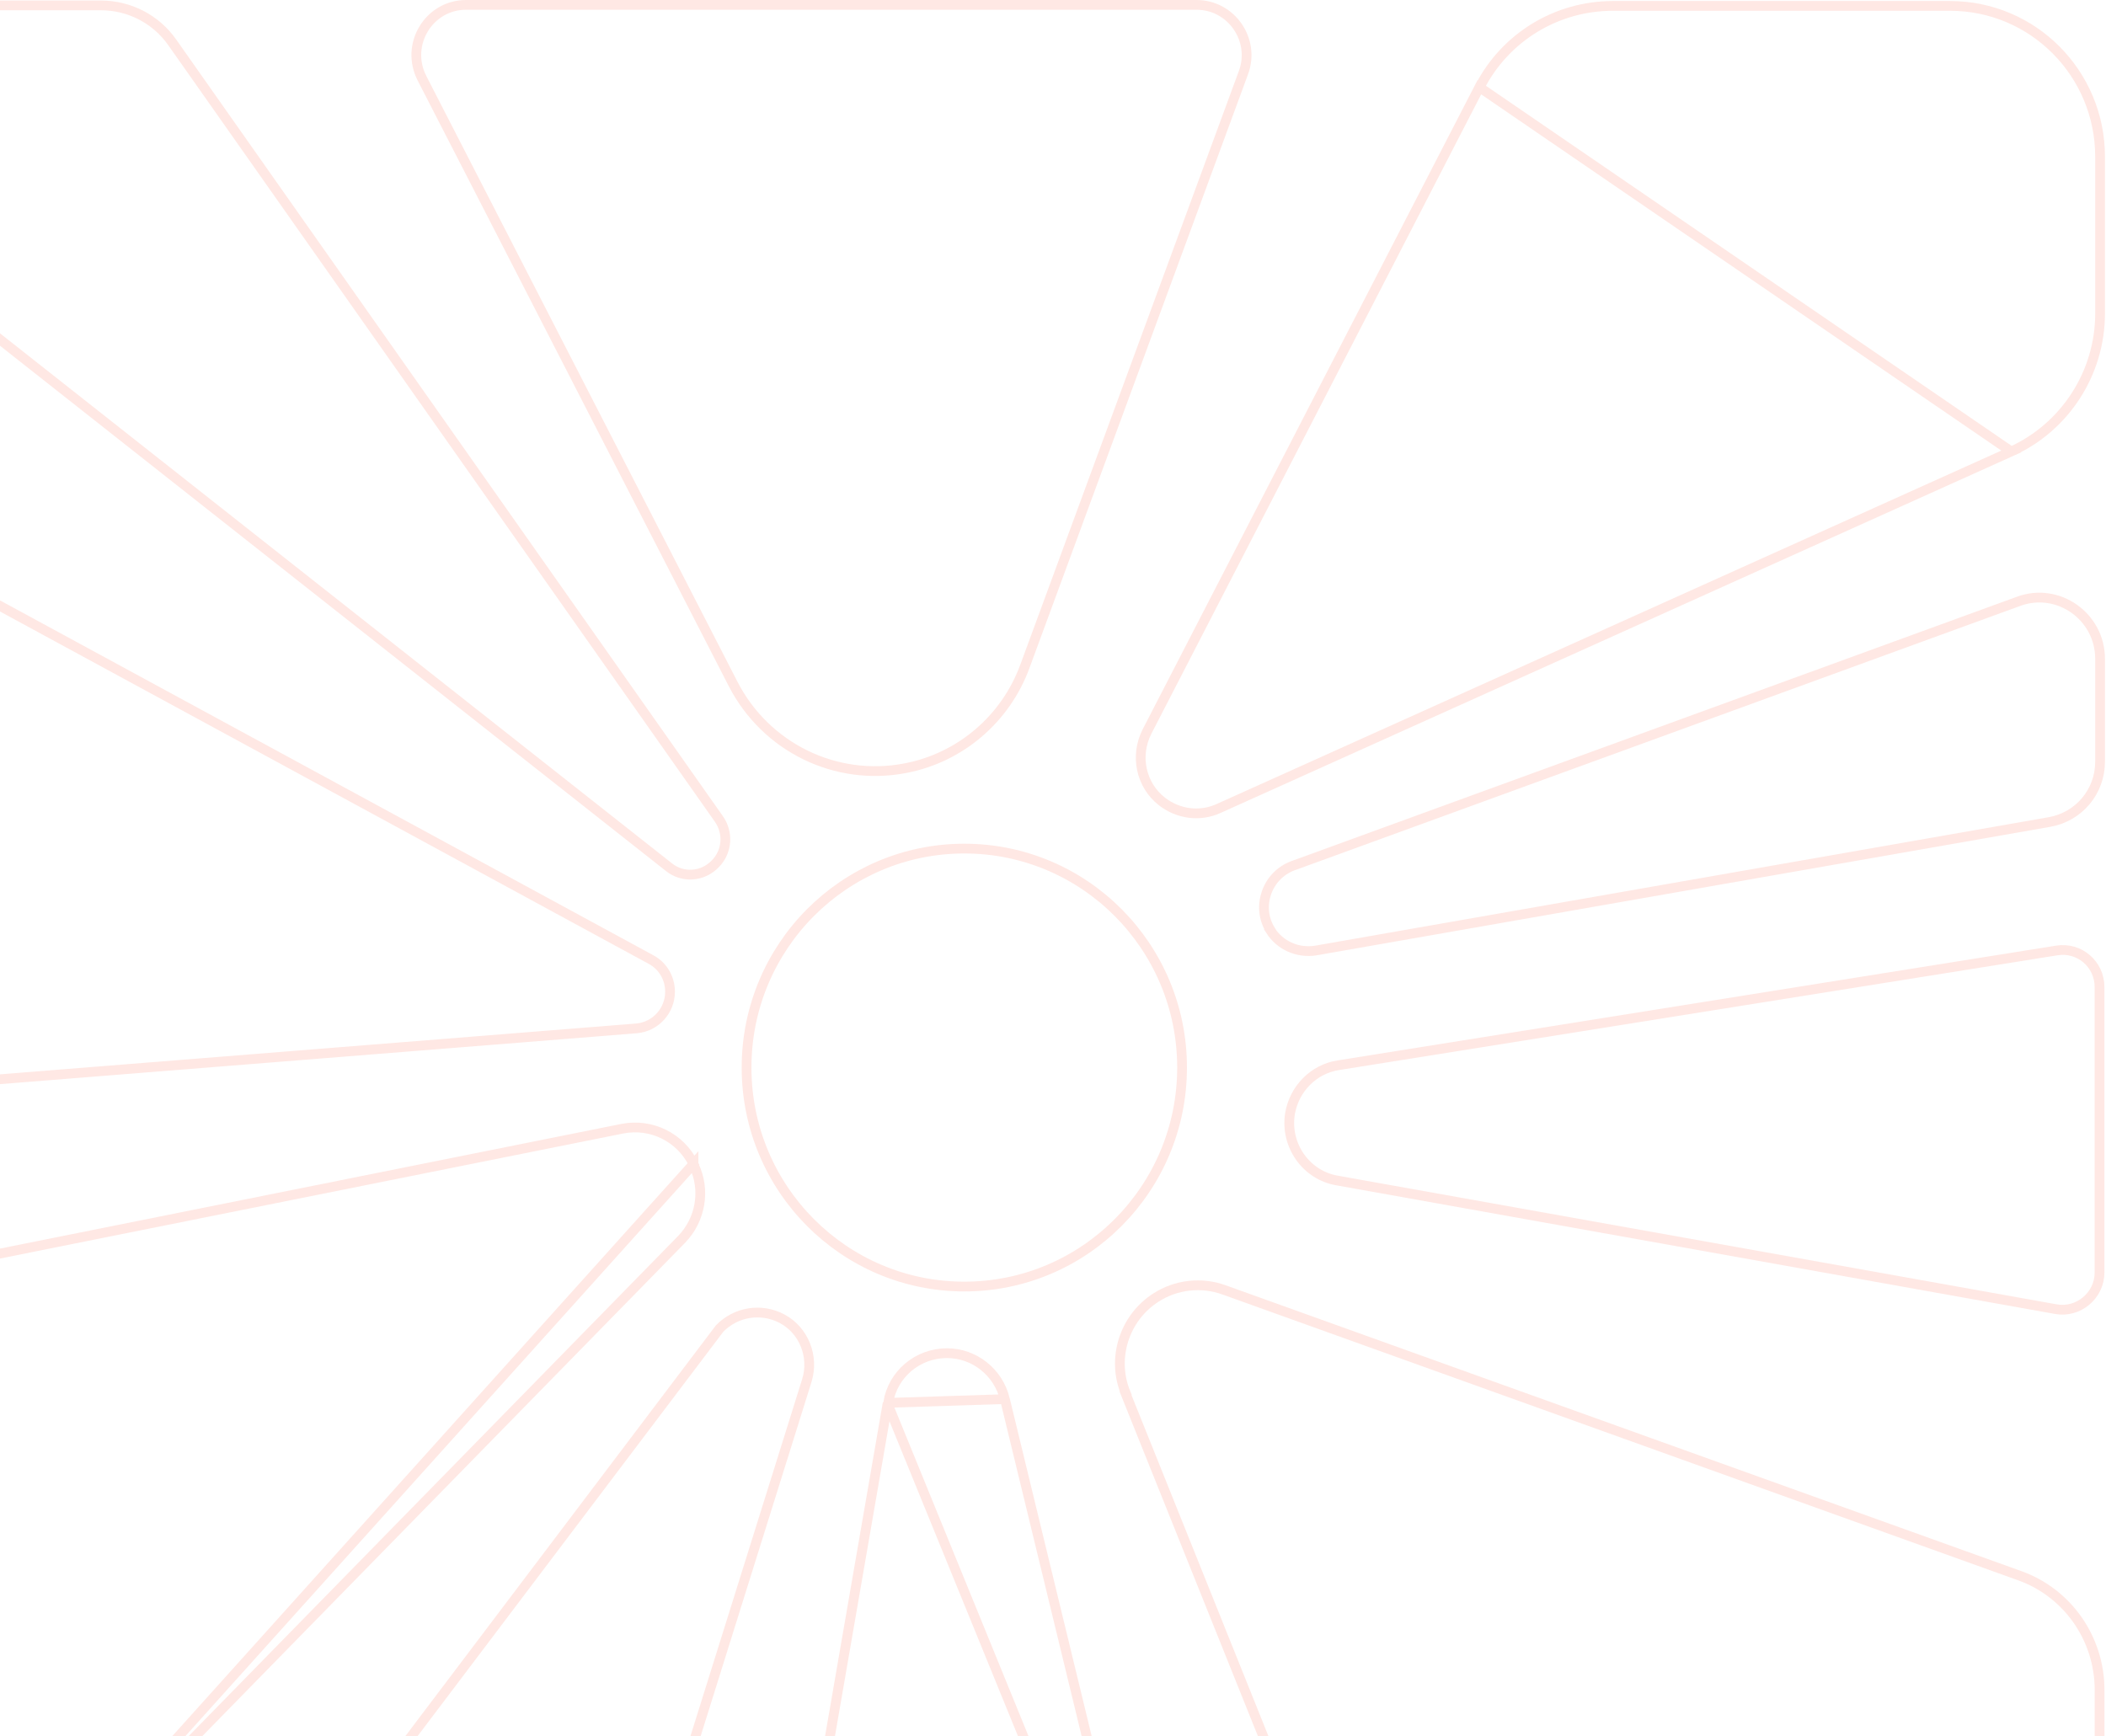 <svg width="319" height="263" viewBox="0 0 319 263" fill="none" xmlns="http://www.w3.org/2000/svg">
<g opacity="0.4">
<path d="M179.05 161.725C179.05 180.05 164.278 194.897 146.067 194.897C127.854 194.897 113.083 180.05 113.083 161.725C113.083 143.4 127.854 128.552 146.067 128.552C164.278 128.552 179.05 143.4 179.05 161.725Z" stroke="#FFC6BB" stroke-width="1.478"/>
<path d="M137.125 116.375L137.123 116.375C126.568 118.408 116.01 113.216 111.065 103.648C111.065 103.648 111.065 103.648 111.064 103.647L63.916 11.847C63.916 11.847 63.916 11.847 63.916 11.846C61.308 6.741 64.979 0.739 70.589 0.739H181.248C186.515 0.739 190.179 6.041 188.35 10.996L188.349 10.997L155.244 100.937L155.243 100.939C152.322 108.922 145.433 114.794 137.125 116.375Z" stroke="#FFC6BB" stroke-width="1.478"/>
<path d="M108.879 124.046L108.88 124.047C110.376 126.166 110.166 129.025 108.342 130.859L108.333 130.869C106.434 132.847 103.395 133.043 101.306 131.35L101.298 131.344L-10.75 42.955L-10.754 42.952C-13.963 40.459 -15.793 36.565 -15.793 32.516V31.777H-15.87V14.124C-15.87 6.768 -9.947 0.817 -2.642 0.817H15.261C19.577 0.817 23.594 2.876 26.078 6.402L108.879 124.046Z" stroke="#FFC6BB" stroke-width="1.478"/>
<path d="M98.636 145.376L98.637 145.376C100.399 146.331 101.491 148.174 101.491 150.236C101.491 153.112 99.313 155.509 96.454 155.786C96.452 155.786 96.451 155.786 96.449 155.786L-6.482 164.011L-6.486 164.011C-11.523 164.439 -15.793 160.446 -15.793 155.358V97.855V97.551L-15.866 97.478C-15.658 91.066 -8.813 87.026 -3.071 90.124C-3.071 90.124 -3.07 90.124 -3.07 90.124L98.636 145.376Z" stroke="#FFC6BB" stroke-width="1.478"/>
<path d="M105.045 176.323C103.071 172.301 98.676 170.126 94.275 170.983C94.275 170.983 94.274 170.983 94.273 170.983L-8.968 191.7C-8.969 191.7 -8.97 191.701 -8.971 191.701C-12.718 192.484 -15.48 195.829 -15.48 199.746V289.065C-15.48 296.405 -6.632 300.02 -1.545 294.835L105.045 176.323ZM105.045 176.323V176.399L105.118 176.551C106.91 180.3 106.124 184.78 103.249 187.745C103.248 187.745 103.248 187.745 103.248 187.746L-1.544 294.834L105.045 176.323Z" stroke="#FFC6BB" stroke-width="1.478"/>
<path d="M108.995 201.266L108.456 201.978L22.105 316.208L108.995 201.266ZM108.995 201.266C111.462 198.722 115.296 198.082 118.476 199.779C121.778 201.545 123.342 205.517 122.209 209.149C122.209 209.15 122.209 209.15 122.209 209.15L85.322 327.026L85.32 327.033C83.795 332.074 79.222 335.432 73.989 335.432H31.547C21.749 335.432 16.139 324.11 22.105 316.208L108.995 201.266Z" stroke="#FFC6BB" stroke-width="1.478"/>
<path d="M178.683 321.062L178.682 321.06L152.215 211.953L178.683 321.062ZM178.683 321.062C180.498 328.436 174.906 335.511 167.44 335.511H126.927C119.751 335.511 114.305 329.024 115.539 321.864L134.406 212.831L134.486 212.751M178.683 321.062L134.486 212.751M134.486 212.751L134.524 212.517M134.486 212.751L134.524 212.517M134.524 212.517C135.236 208.148 139.012 204.989 143.441 204.989C147.57 204.989 151.213 207.855 152.215 211.952L134.524 212.517Z" stroke="#FFC6BB" stroke-width="1.478"/>
<path d="M215.893 324.179L170.478 211.052L170.514 211.028C168.338 205.776 170.296 199.638 175.091 196.568L175.091 196.568L175.094 196.566C178.141 194.597 181.989 194.159 185.399 195.399L185.401 195.399L305.938 238.702L305.938 238.702C313.202 241.31 318.027 248.246 318.027 256.009V318.091C318.027 328.318 309.716 336.592 299.562 336.442L299.56 336.442L232.655 335.667L232.654 335.667C225.238 335.591 218.636 331.043 215.893 324.18L215.893 324.179Z" stroke="#FFC6BB" stroke-width="1.478"/>
<path d="M202.599 178.845L202.599 178.845L202.589 178.843C197.834 178.058 194.62 173.483 195.403 168.675C196.048 164.94 198.975 161.939 202.735 161.368L202.735 161.368L202.74 161.367L311.547 143.984L311.548 143.984C314.954 143.436 318.022 146.035 318.022 149.541V192.765C318.022 196.264 314.81 198.939 311.408 198.322L311.407 198.322L202.599 178.845Z" stroke="#FFC6BB" stroke-width="1.478"/>
<path d="M192.431 140.937L192.45 140.922C190.234 137.371 191.89 132.614 195.859 131.142C195.859 131.142 195.86 131.142 195.861 131.142L305.744 91.101L305.748 91.099C311.737 88.877 318.103 93.392 318.103 99.796V115.394C318.103 119.923 314.889 123.73 310.456 124.522C310.455 124.522 310.455 124.522 310.455 124.522L199.265 143.998C196.575 144.412 193.901 143.252 192.431 140.937Z" stroke="#FFC6BB" stroke-width="1.478"/>
<path d="M224.083 13.211L173.73 110.84C173.73 110.841 173.729 110.842 173.729 110.843C171.879 114.495 172.81 118.917 175.994 121.408C178.486 123.341 181.745 123.762 184.573 122.482L184.574 122.481L304.647 68.393L224.083 13.211ZM224.083 13.211L224.119 13.22C228.005 5.63 235.777 0.895 244.298 0.895H295.383C307.935 0.895 318.104 11.114 318.104 23.747V47.493C318.104 56.515 312.794 64.71 304.648 68.393L224.083 13.211Z" stroke="#FFC6BB" stroke-width="1.478"/>
</g>
</svg>
